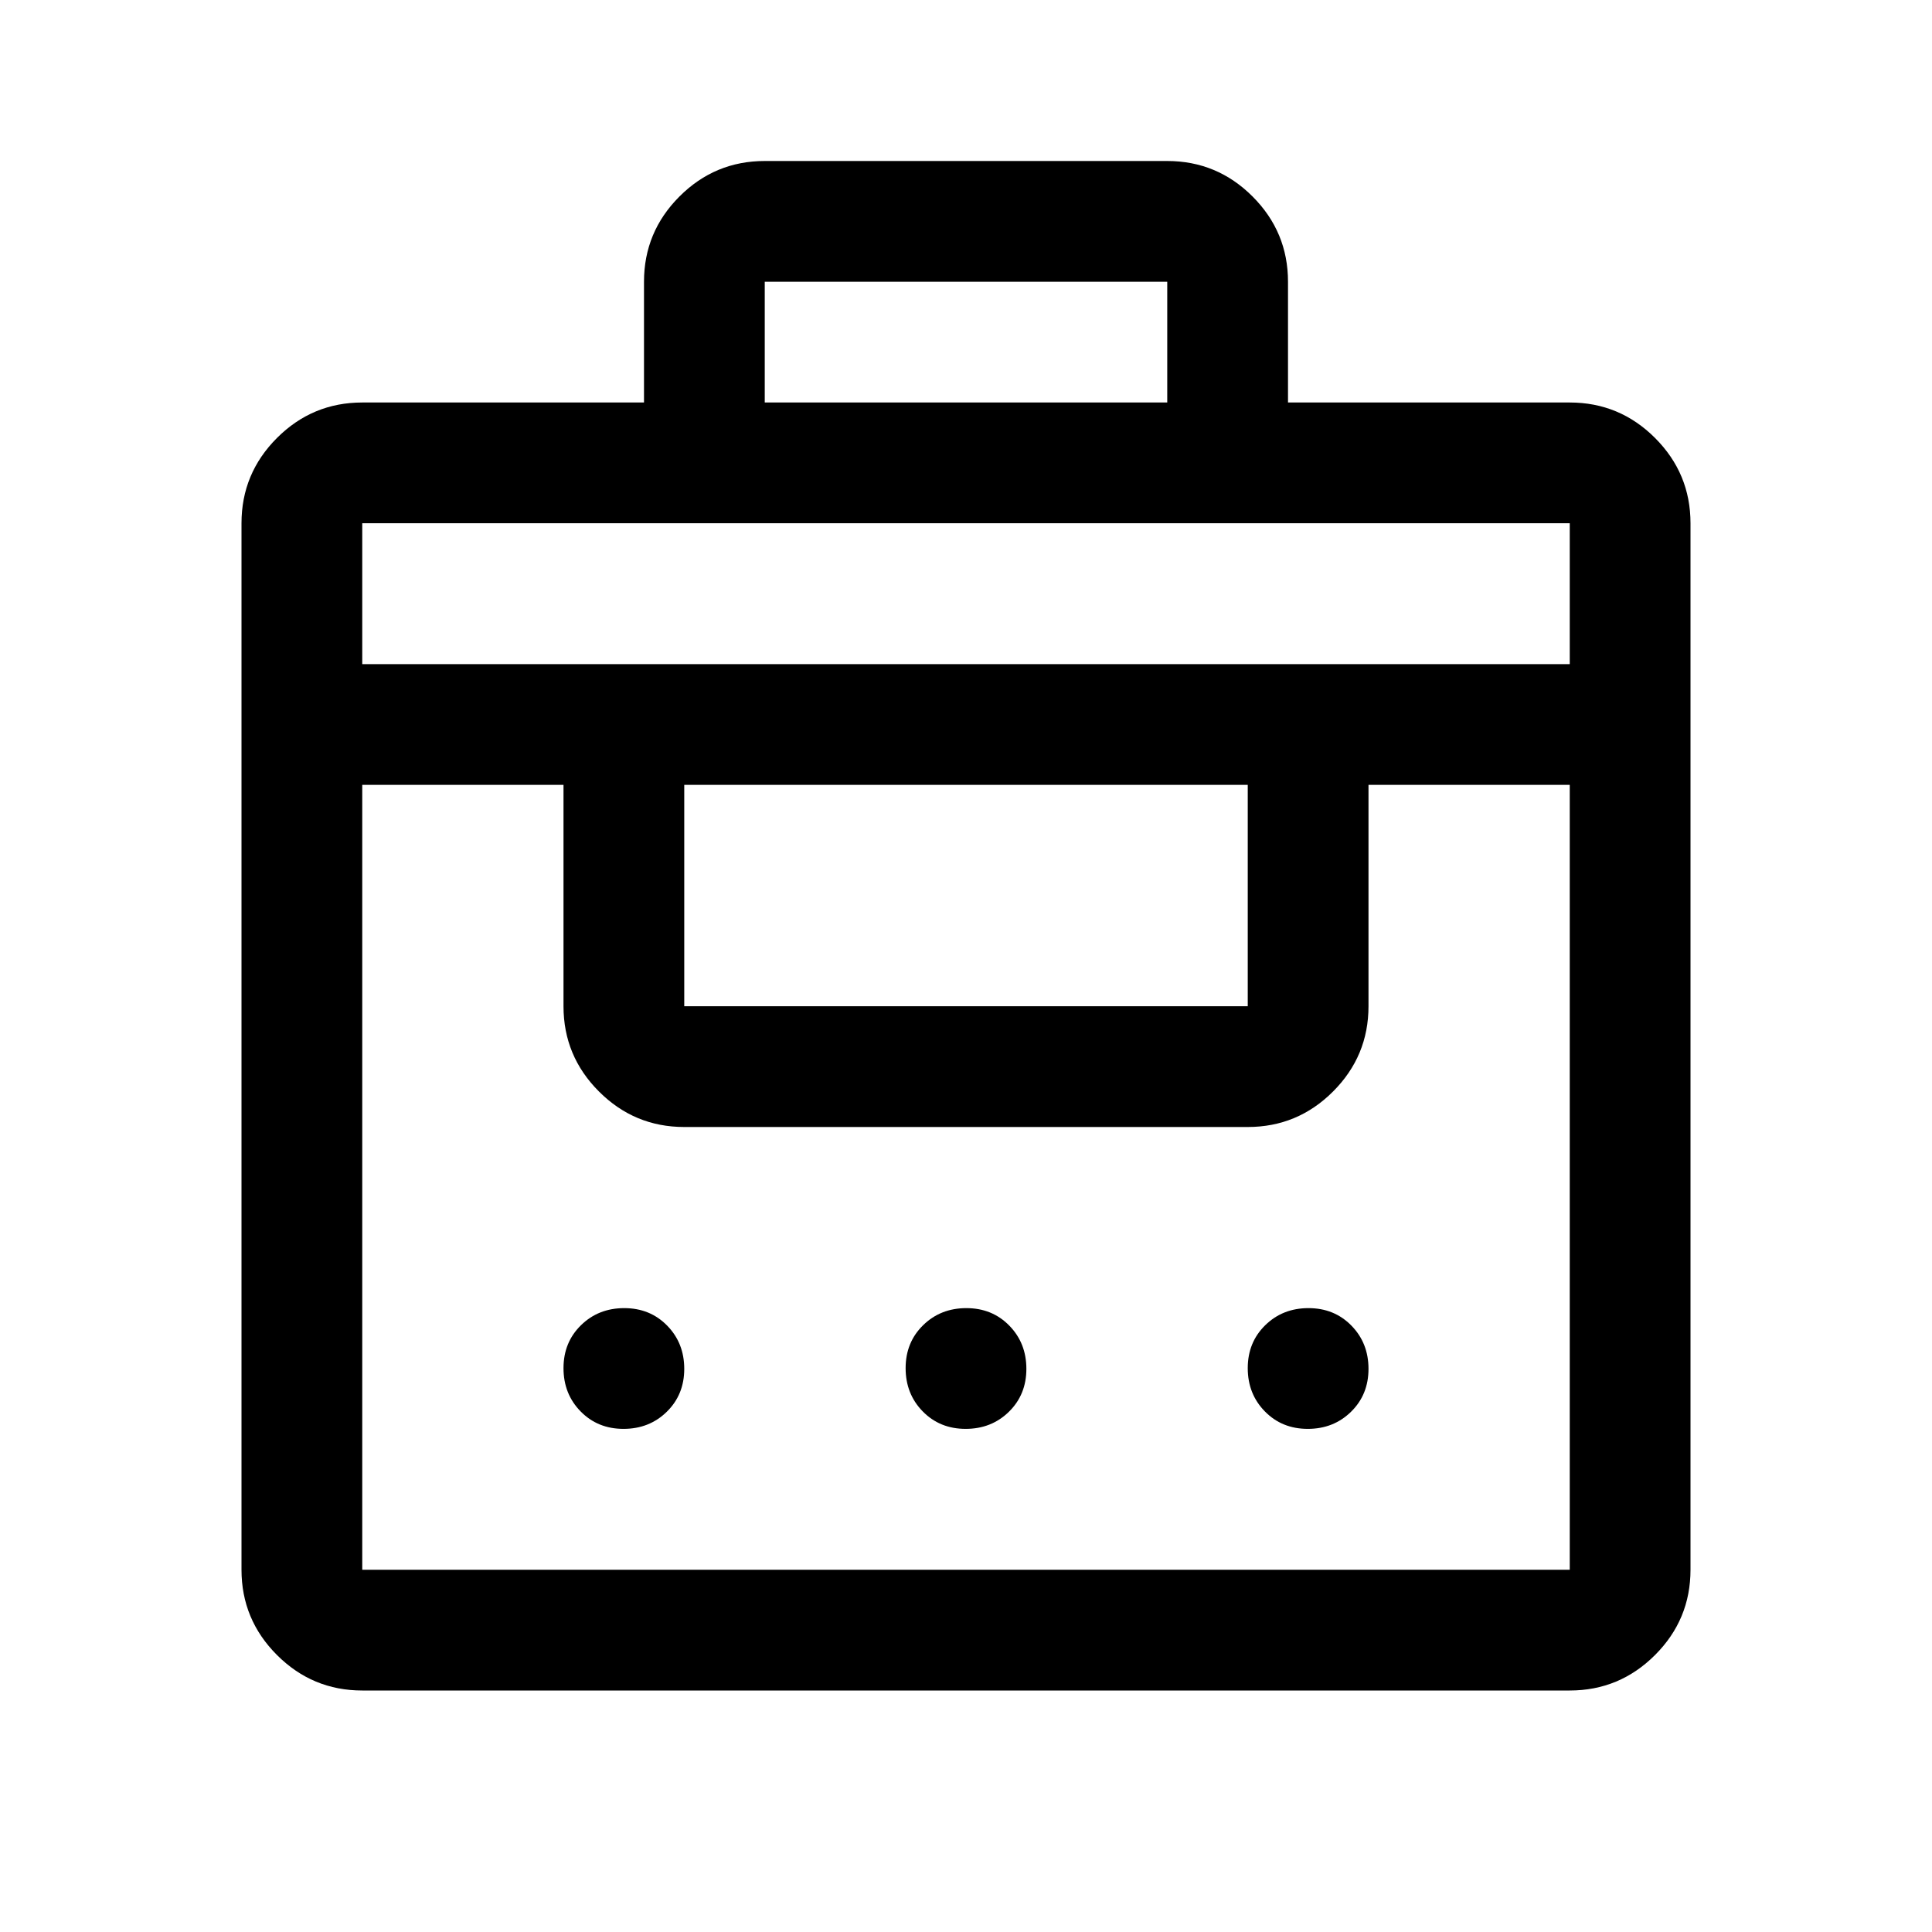 <svg xmlns="http://www.w3.org/2000/svg" viewBox="0 -960 960 960"><path d="M320-760v-60q0-24.75 17.63-42.38Q355.25-880 380-880h200q24.75 0 42.38 17.62Q640-844.75 640-820v60h140q24.75 0 42.38 17.62Q840-724.75 840-700v520q0 24.75-17.62 42.37Q804.75-120 780-120H180q-24.75 0-42.37-17.63Q120-155.25 120-180v-520q0-24.75 17.63-42.38Q155.25-760 180-760h140ZM180-180h600v-390H680v110q0 24.75-17.62 42.37Q644.75-400 620-400H340q-24.75 0-42.37-17.63Q280-435.25 280-460v-110H180v390Zm129.82-70q-12.82 0-21.32-8.68-8.5-8.67-8.5-21.5 0-12.82 8.68-21.32 8.67-8.5 21.5-8.5 12.82 0 21.32 8.68 8.5 8.67 8.5 21.5 0 12.82-8.68 21.32-8.67 8.5-21.5 8.5Zm170 0q-12.82 0-21.32-8.68-8.5-8.67-8.5-21.5 0-12.82 8.68-21.32 8.67-8.5 21.5-8.5 12.82 0 21.32 8.68 8.5 8.67 8.5 21.5 0 12.82-8.68 21.32-8.67 8.5-21.5 8.5Zm170 0q-12.82 0-21.32-8.68-8.5-8.67-8.5-21.5 0-12.82 8.68-21.32 8.67-8.5 21.5-8.5 12.82 0 21.32 8.68 8.5 8.67 8.5 21.5 0 12.82-8.68 21.32-8.67 8.5-21.5 8.5ZM340-460h280v-110H340v110ZM180-630h600v-70H180v70Zm200-130h200v-60H380v60Z"/></svg>